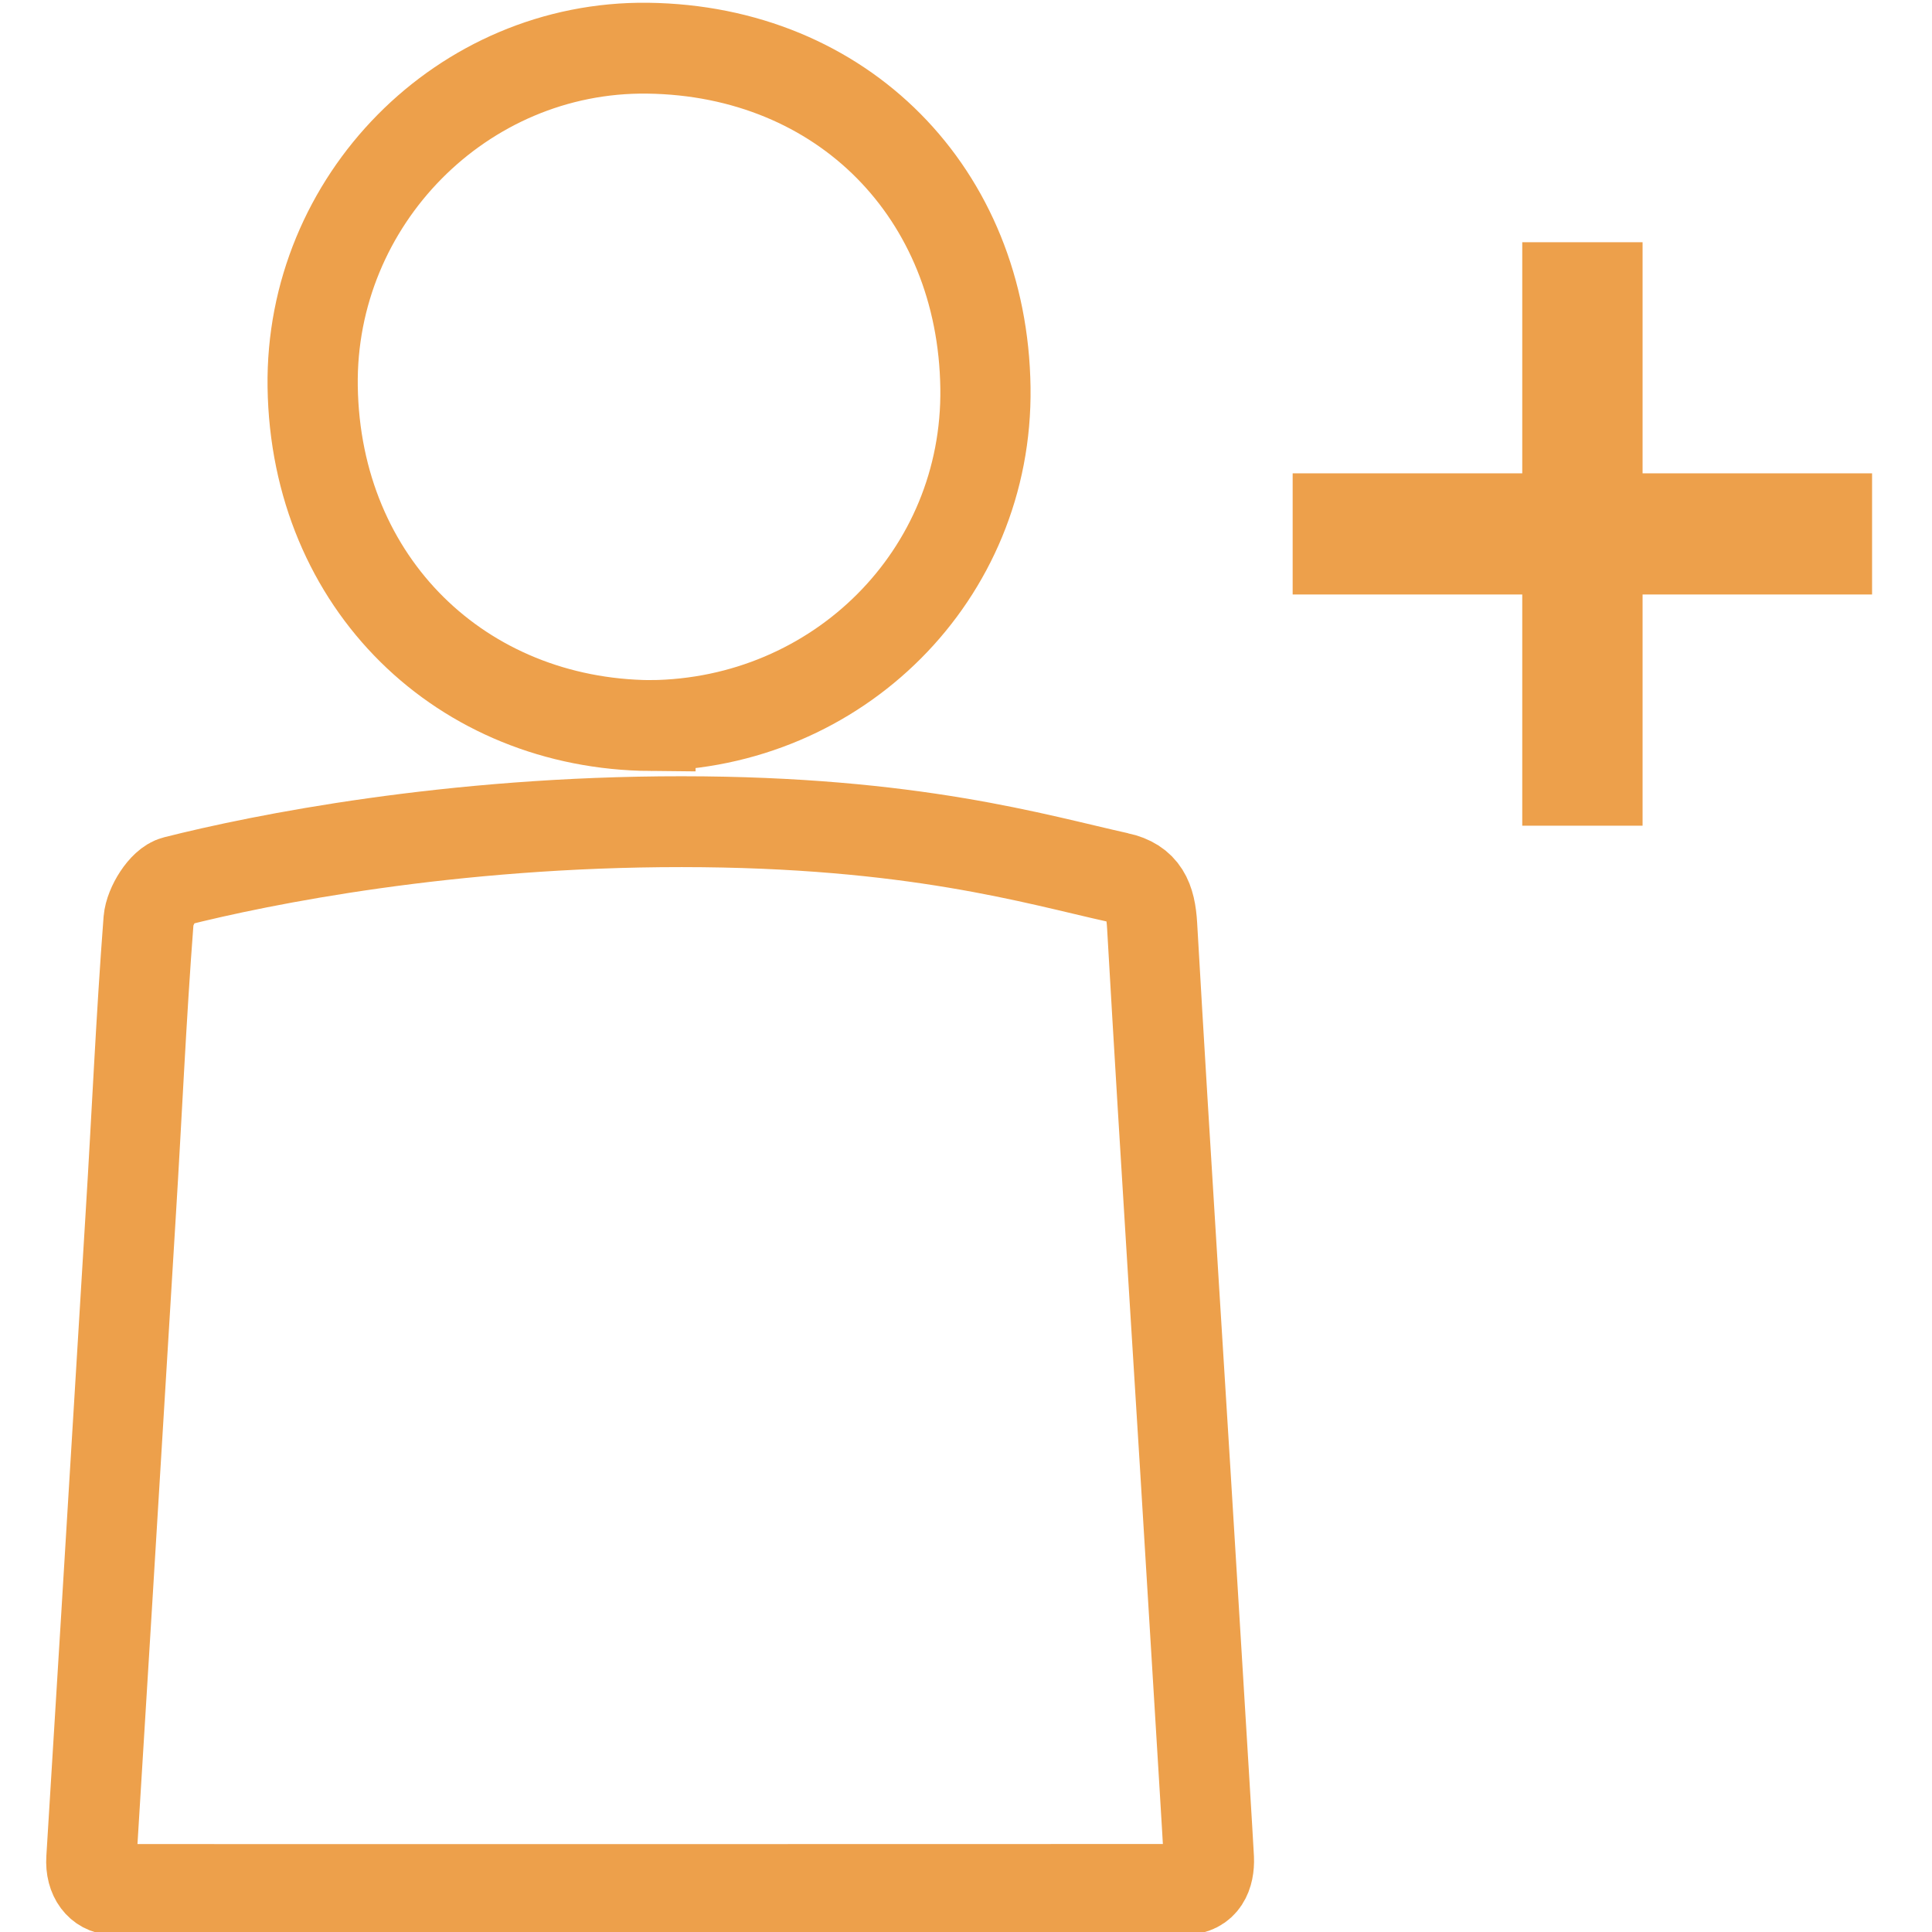 <?xml version="1.0" encoding="UTF-8" standalone="no"?>
<!-- Generator: Adobe Illustrator 16.0.0, SVG Export Plug-In . SVG Version: 6.00 Build 0)  -->

<svg
   xmlns:dc="http://purl.org/dc/elements/1.1/"
   xmlns:cc="http://creativecommons.org/ns#"
   xmlns:rdf="http://www.w3.org/1999/02/22-rdf-syntax-ns#"
   xmlns:svg="http://www.w3.org/2000/svg"
   xmlns="http://www.w3.org/2000/svg"
   xmlns:sodipodi="http://sodipodi.sourceforge.net/DTD/sodipodi-0.dtd"
   xmlns:inkscape="http://www.inkscape.org/namespaces/inkscape"
   version="1.1"
   id="Layer_1"
   x="0px"
   y="0px"
   width="32"
   height="32"
   viewBox="0 0 32 32"
   enable-background="new 0 0 566.93 425.2"
   xml:space="preserve"
   inkscape:version="0.91 r13725"
   sodipodi:docname="new_profile.svg"><defs
     id="defs11" /><sodipodi:namedview
     pagecolor="#ffffff"
     bordercolor="#666666"
     borderopacity="1"
     objecttolerance="10"
     gridtolerance="10"
     guidetolerance="10"
     inkscape:pageopacity="0"
     inkscape:pageshadow="2"
     inkscape:window-width="1536"
     inkscape:window-height="801"
     id="namedview9"
     showgrid="false"
     fit-margin-top="0"
     fit-margin-left="0"
     fit-margin-right="0"
     fit-margin-bottom="0"
     inkscape:zoom="11.49471"
     inkscape:cx="14.708195"
     inkscape:cy="14.657455"
     inkscape:window-x="-8"
     inkscape:window-y="-8"
     inkscape:window-maximized="1"
     inkscape:current-layer="g3341" /><g
     id="g3341"
     transform="matrix(1.573,0,0,1.584,-373.09,-320.399)"
     style="stroke-width:0.943;stroke-miterlimit:4;stroke-dasharray:none"><path
       id="path3"
       d="m 248.961,211.449 c 0.268,0.059 0.338,0.227 0.354,0.499 0.145,2.513 0.311,5.026 0.463,7.54 0.045,0.738 0.127,2.053 0.135,2.219 0.006,0.164 -0.053,0.322 -0.258,0.322 -0.207,0 -11.176,0.003 -11.284,0 -0.131,-0.005 -0.238,-0.125 -0.225,-0.322 0.01,-0.138 0.277,-4.488 0.414,-6.732 0.064,-1.026 0.109,-2.056 0.188,-3.08 0.012,-0.147 0.156,-0.377 0.279,-0.407 0.912,-0.229 2.898,-0.625 5.336,-0.624 2.435,0.001 3.729,0.394 4.598,0.585 z m -4.928,-1.59 c 1.969,-0.017 3.555,-1.573 3.527,-3.533 -0.029,-2.031 -1.502,-3.524 -3.557,-3.55 -1.953,-0.024 -3.555,1.593 -3.527,3.539 0.031,2.065 1.574,3.527 3.557,3.544 z"
       stroke-miterlimit="10"
       inkscape:connector-curvature="0"
       style="clip-rule:evenodd;fill:none;fill-rule:evenodd;stroke:#eda04b;stroke-width:0.95;stroke-miterlimit:4;stroke-dasharray:none" /><g
       id="g4146"
       style="stroke-width:1.267;stroke-miterlimit:4;stroke-dasharray:none"><line
         style="clip-rule:evenodd;fill:none;fill-rule:evenodd;stroke:#eda04b;stroke-width:1.267;stroke-miterlimit:4;stroke-dasharray:none"
         stroke-miterlimit="10"
         x1="253.846"
         y1="204.805"
         x2="253.846"
         y2="210.906"
         id="line5" /><line
         style="clip-rule:evenodd;fill:none;fill-rule:evenodd;stroke:#eda04b;stroke-width:1.267;stroke-miterlimit:4;stroke-dasharray:none"
         stroke-miterlimit="10"
         x1="256.896"
         y1="207.855"
         x2="250.795"
         y2="207.855"
         id="line7" /></g></g></svg>